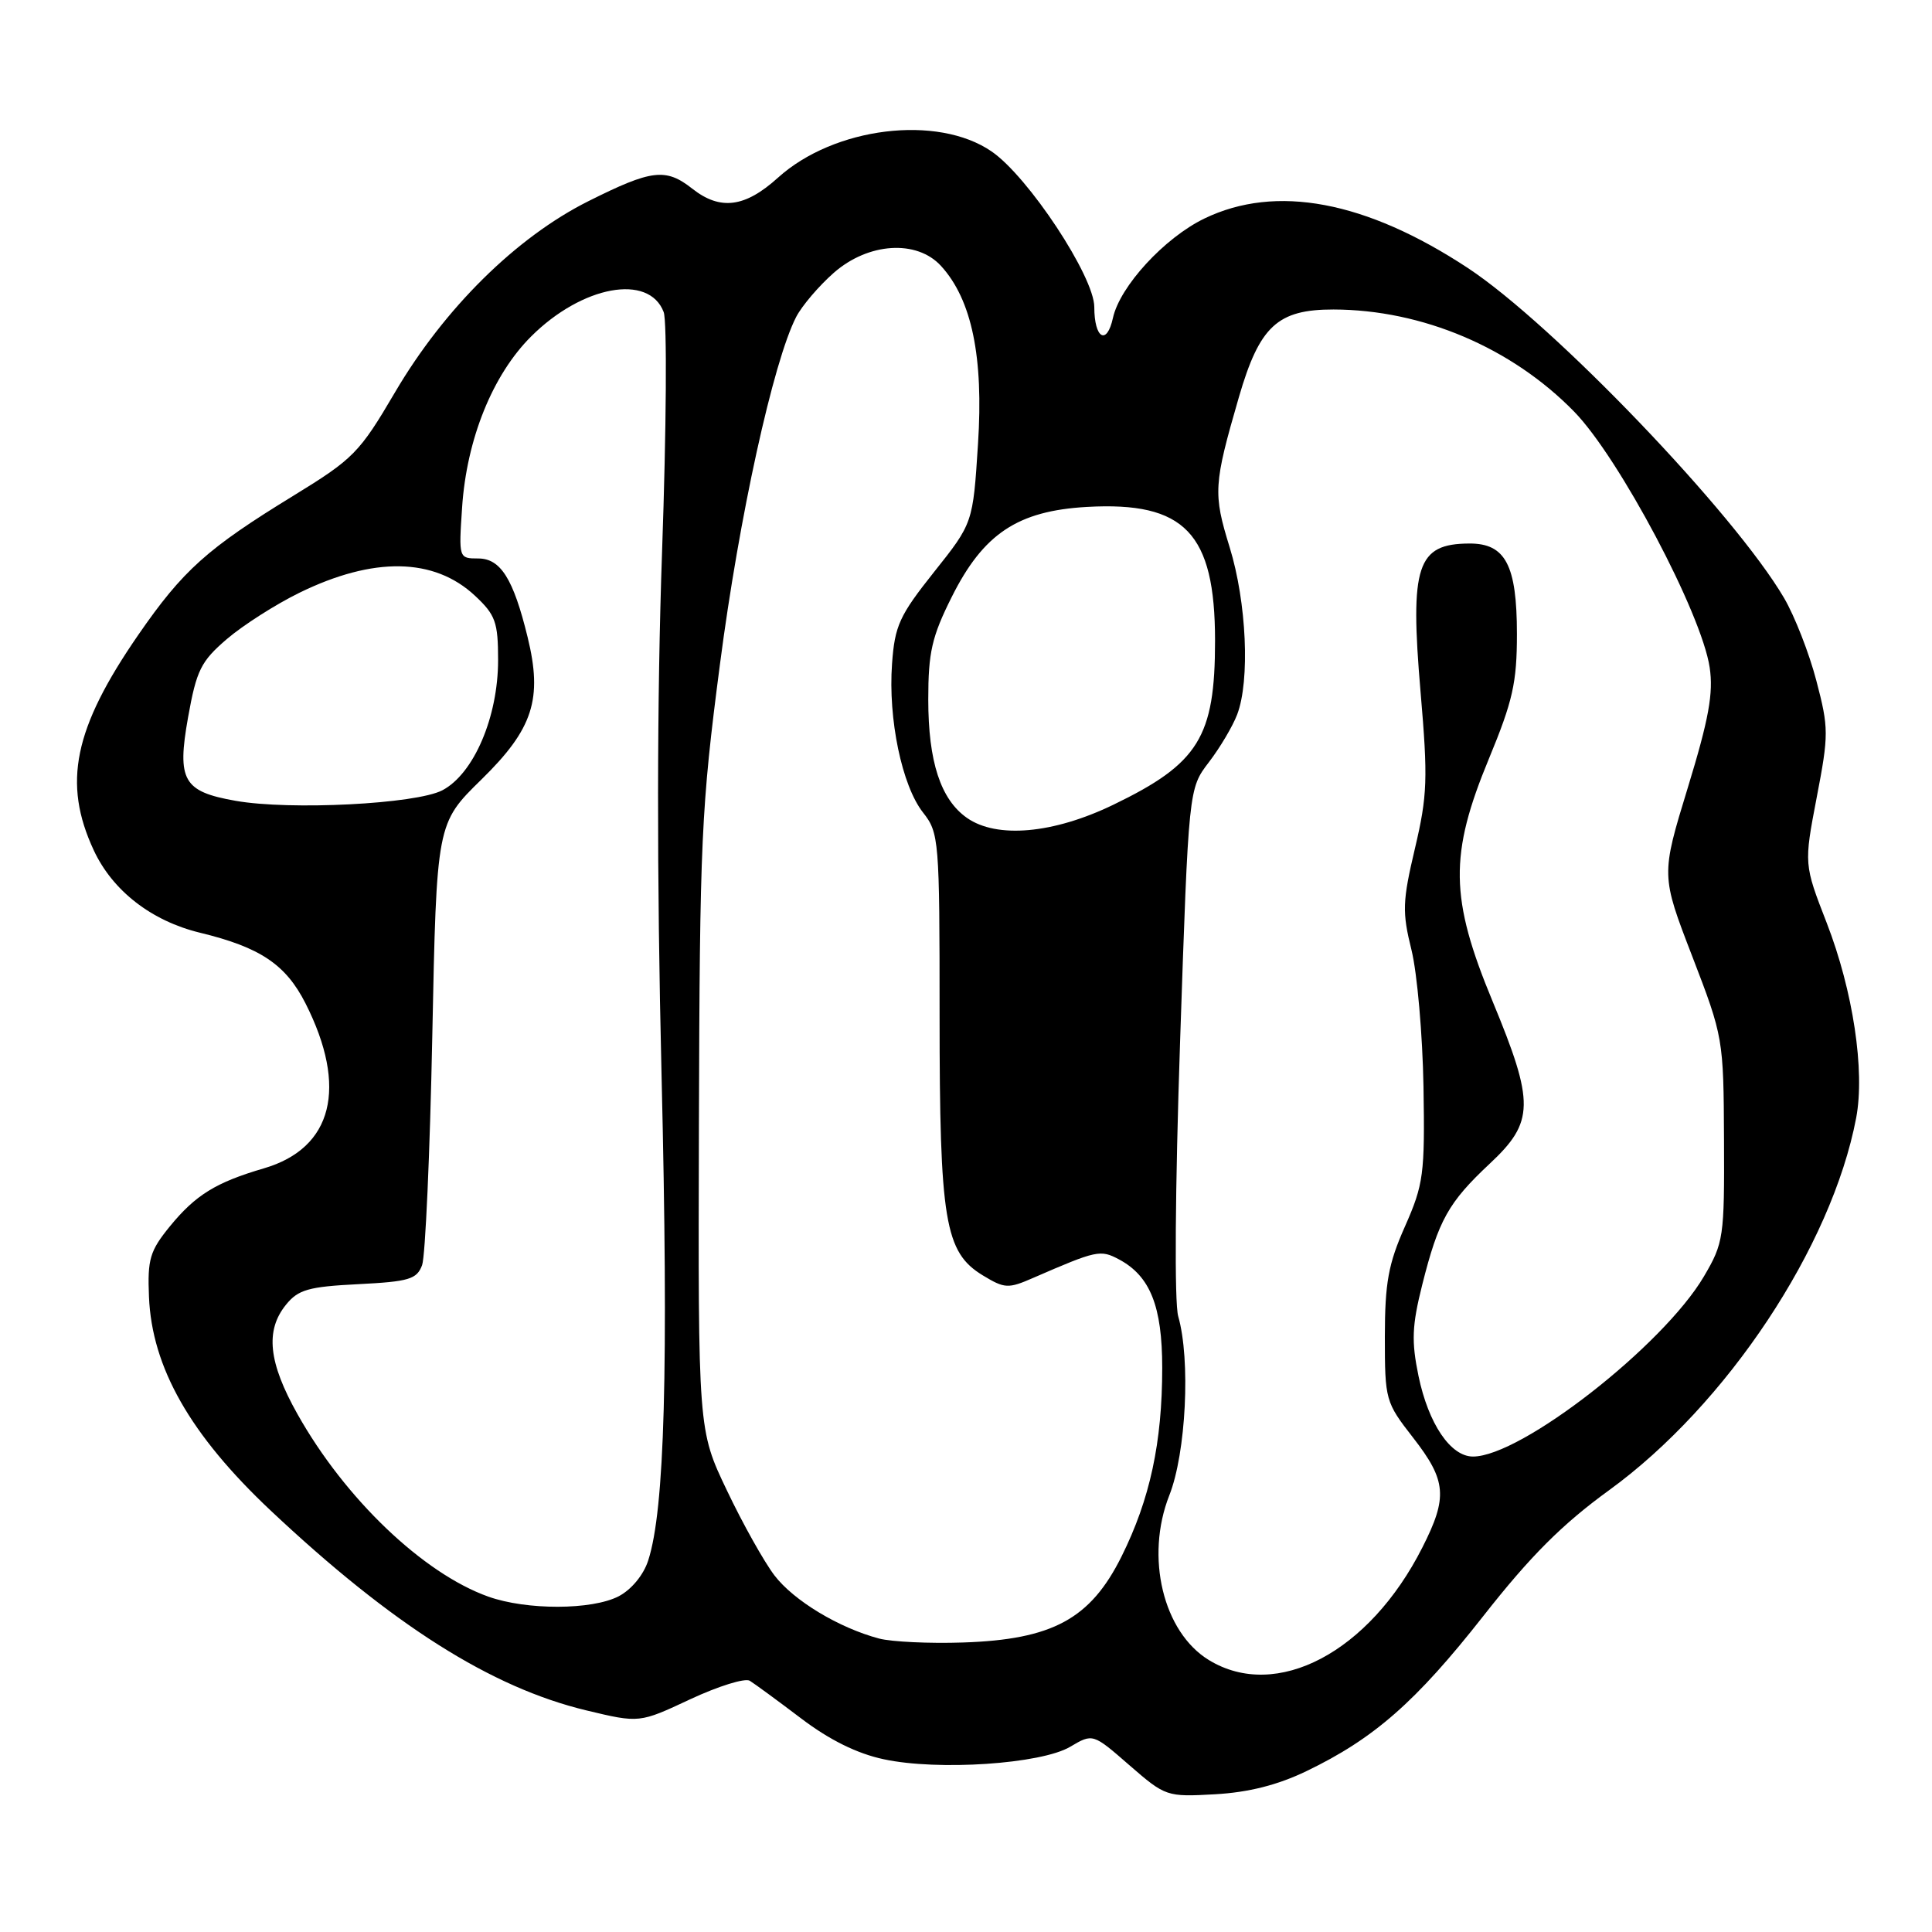 <?xml version="1.0" encoding="UTF-8" standalone="no"?>
<!DOCTYPE svg PUBLIC "-//W3C//DTD SVG 1.1//EN" "http://www.w3.org/Graphics/SVG/1.1/DTD/svg11.dtd" >
<svg xmlns="http://www.w3.org/2000/svg" xmlns:xlink="http://www.w3.org/1999/xlink" version="1.1" viewBox="0 0 256 256">
 <g >
 <path fill="currentColor"
d=" M 173.12 234.68 C 182.05 230.38 187.60 225.52 196.55 214.13 C 202.79 206.18 206.99 201.98 213.20 197.47 C 228.80 186.15 242.70 165.21 245.95 148.14 C 247.14 141.89 245.54 131.29 242.05 122.29 C 239.03 114.52 239.03 114.52 240.72 105.68 C 242.33 97.32 242.32 96.46 240.68 90.21 C 239.73 86.56 237.80 81.63 236.40 79.24 C 229.83 68.03 205.83 42.99 194.51 35.52 C 180.98 26.61 169.07 24.37 159.58 28.96 C 154.29 31.52 148.39 37.94 147.47 42.13 C 146.66 45.83 145.00 44.86 145.00 40.69 C 145.00 36.65 136.25 23.39 131.38 20.06 C 124.20 15.14 110.52 16.83 103.09 23.54 C 98.71 27.50 95.44 27.92 91.73 25.00 C 88.21 22.23 86.35 22.46 77.98 26.65 C 68.40 31.44 58.87 40.86 52.33 52.00 C 47.64 59.99 46.83 60.81 38.92 65.66 C 27.44 72.69 24.24 75.56 18.32 84.13 C 9.77 96.52 8.28 103.76 12.42 112.66 C 14.92 118.03 20.07 122.03 26.50 123.59 C 34.47 125.52 37.86 127.79 40.48 132.95 C 46.12 144.09 44.10 152.14 34.97 154.81 C 28.59 156.68 25.91 158.34 22.50 162.51 C 19.86 165.75 19.53 166.86 19.74 171.84 C 20.13 181.21 25.21 190.13 35.88 200.17 C 51.99 215.32 65.08 223.61 77.71 226.64 C 84.72 228.32 84.72 228.32 91.46 225.16 C 95.17 223.43 98.72 222.32 99.35 222.71 C 99.98 223.10 103.04 225.34 106.14 227.69 C 109.89 230.54 113.56 232.36 117.10 233.11 C 124.28 234.66 137.94 233.74 141.80 231.46 C 144.81 229.68 144.81 229.68 149.65 233.90 C 154.43 238.05 154.59 238.11 161.00 237.75 C 165.43 237.50 169.29 236.53 173.12 234.68 Z  M 160.19 219.97 C 154.12 216.27 151.72 206.31 154.94 198.14 C 157.16 192.53 157.77 180.17 156.12 174.42 C 155.60 172.62 155.71 157.58 156.37 137.93 C 157.50 104.50 157.50 104.50 160.18 101.00 C 161.66 99.07 163.34 96.23 163.93 94.68 C 165.65 90.17 165.18 79.80 162.94 72.53 C 160.73 65.38 160.80 64.21 164.16 52.62 C 166.90 43.20 169.28 41.00 176.70 41.01 C 188.47 41.04 200.30 46.06 208.58 54.54 C 214.54 60.64 225.47 81.27 226.54 88.44 C 227.05 91.84 226.43 95.27 223.64 104.38 C 220.09 115.98 220.09 115.98 224.24 126.74 C 228.34 137.39 228.38 137.63 228.44 151.00 C 228.50 163.95 228.39 164.69 225.78 169.13 C 220.38 178.31 201.55 193.00 195.18 193.00 C 192.21 193.00 189.28 188.67 187.96 182.33 C 187.01 177.73 187.09 175.67 188.45 170.25 C 190.61 161.66 191.91 159.34 197.40 154.19 C 203.32 148.66 203.36 146.16 197.78 132.69 C 192.10 119.01 192.02 113.25 197.29 100.53 C 200.45 92.89 201.00 90.46 201.00 84.01 C 201.00 74.88 199.48 71.99 194.69 72.02 C 187.75 72.05 186.80 74.93 188.23 91.67 C 189.22 103.18 189.14 105.42 187.49 112.41 C 185.83 119.44 185.78 120.84 187.03 125.88 C 187.79 128.97 188.50 137.12 188.62 144.00 C 188.81 155.59 188.63 156.93 186.17 162.50 C 183.96 167.47 183.51 169.97 183.50 177.10 C 183.50 185.52 183.58 185.80 187.25 190.51 C 191.67 196.19 191.86 198.38 188.46 205.07 C 181.43 218.95 169.14 225.43 160.19 219.97 Z  M 116.50 217.12 C 111.17 215.71 105.18 212.10 102.62 208.75 C 101.25 206.95 98.41 201.89 96.32 197.49 C 92.50 189.50 92.50 189.50 92.61 149.00 C 92.72 111.28 92.91 107.09 95.40 88.00 C 97.93 68.52 102.47 47.86 105.50 41.99 C 106.27 40.51 108.51 37.88 110.48 36.15 C 115.06 32.13 121.49 31.72 124.70 35.25 C 128.77 39.71 130.34 47.30 129.59 58.83 C 128.92 69.32 128.92 69.32 123.76 75.80 C 119.18 81.56 118.56 82.90 118.20 87.96 C 117.67 95.27 119.51 104.11 122.31 107.67 C 124.43 110.36 124.50 111.27 124.50 134.48 C 124.50 161.79 125.19 165.93 130.22 168.99 C 133.12 170.75 133.59 170.78 136.92 169.32 C 145.34 165.66 145.80 165.56 148.28 166.88 C 152.41 169.09 154.00 173.09 154.00 181.24 C 154.00 191.15 152.38 198.66 148.61 206.24 C 144.49 214.52 139.47 217.25 127.58 217.64 C 123.14 217.79 118.15 217.55 116.50 217.12 Z  M 64.70 211.56 C 56.07 208.48 45.71 198.58 39.43 187.40 C 35.57 180.54 35.12 176.31 37.89 172.89 C 39.51 170.88 40.88 170.49 47.46 170.16 C 54.20 169.82 55.23 169.51 55.93 167.64 C 56.36 166.46 56.97 152.81 57.28 137.30 C 57.85 109.10 57.85 109.10 63.80 103.28 C 70.64 96.58 71.92 92.63 69.91 84.42 C 68.02 76.68 66.33 74.00 63.36 74.00 C 60.79 74.00 60.78 73.96 61.23 67.25 C 61.83 58.19 65.27 49.67 70.38 44.58 C 77.14 37.84 85.99 36.21 87.94 41.35 C 88.40 42.54 88.30 56.79 87.73 73.01 C 87.04 92.72 87.02 115.77 87.66 142.50 C 88.59 181.42 88.08 200.03 85.89 206.77 C 85.27 208.70 83.66 210.64 81.97 211.52 C 78.42 213.35 69.78 213.37 64.70 211.56 Z  M 128.12 108.37 C 124.64 105.93 123.00 100.92 123.00 92.69 C 123.00 86.45 123.47 84.37 126.11 79.10 C 130.30 70.72 134.84 67.69 144.02 67.17 C 156.99 66.44 161.00 70.62 161.00 84.90 C 161.00 97.67 158.83 101.17 147.53 106.63 C 139.57 110.48 132.08 111.15 128.12 108.37 Z  M 31.21 106.11 C 24.27 104.89 23.43 103.40 24.92 95.05 C 26.04 88.79 26.62 87.63 30.07 84.67 C 32.21 82.84 36.52 80.09 39.66 78.55 C 49.49 73.74 57.51 73.87 62.93 78.93 C 65.66 81.48 66.00 82.43 66.00 87.47 C 66.00 95.02 62.77 102.54 58.61 104.72 C 55.11 106.54 38.43 107.39 31.21 106.11 Z "/>
</g>
</svg>